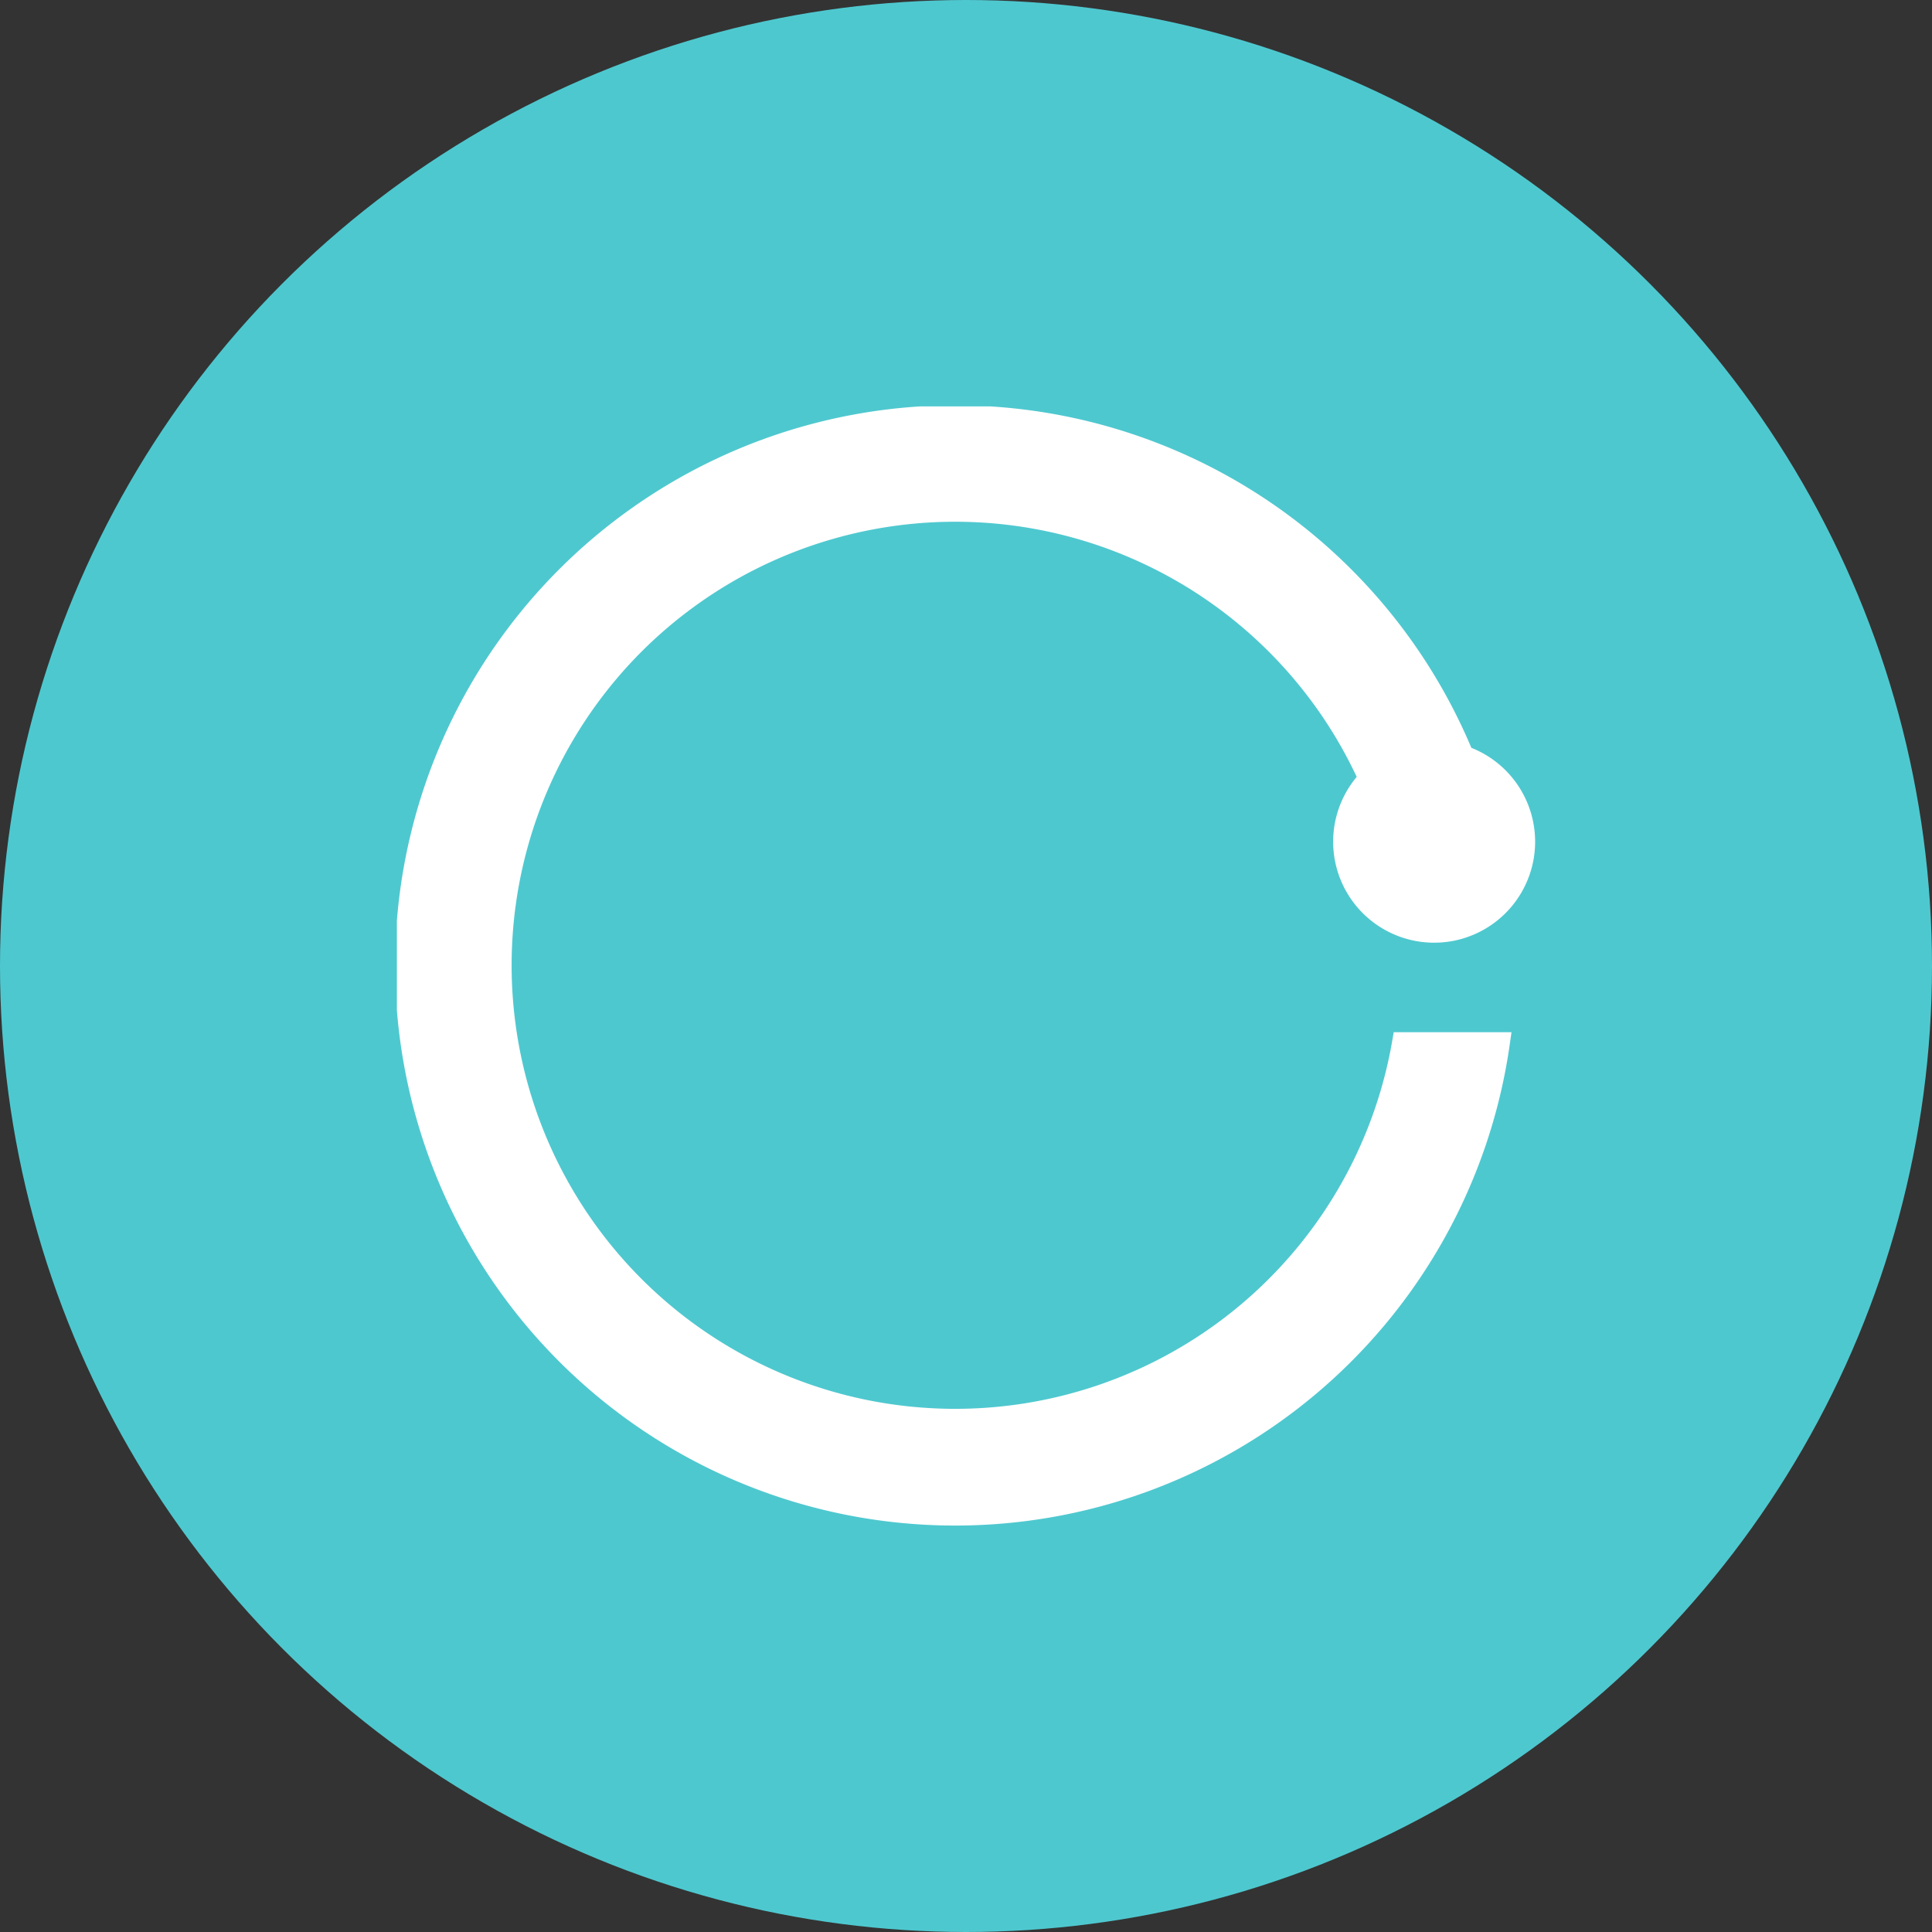 <svg xmlns="http://www.w3.org/2000/svg" xmlns:xlink="http://www.w3.org/1999/xlink" width="26" height="26" viewBox="0 0 26 26">
  <rect x="0" y="0" width="26" height="26" fill="#333333" stroke="none"/>
  <defs>
    <clipPath id="clip-path">
      <rect id="Rectangle_135" data-name="Rectangle 135" width="15.318" height="15.061" fill="#fff"/>
    </clipPath>
  </defs>
  <g id="ic-circle" transform="translate(-66 -194)">
    <circle id="Ellipse_11" data-name="Ellipse 11" cx="13" cy="13" r="13" transform="translate(66 194)" fill="#4ec8cf"/>
    <g id="Group_159" data-name="Group 159" transform="translate(71.341 199.469)">
      <g id="Group_158" data-name="Group 158" transform="translate(0 0)" clip-path="url(#clip-path)">
        <path id="Path_210" data-name="Path 210" d="M13.388,8.578a5.969,5.969,0,1,1-.471-3.592,1.359,1.359,0,1,0,1.543-.391,7.538,7.538,0,1,0,.509,4.044L15,8.422H13.415Z" transform="translate(0 0)" fill="#fff"/>
      </g>
    </g>
  </g>
</svg>
